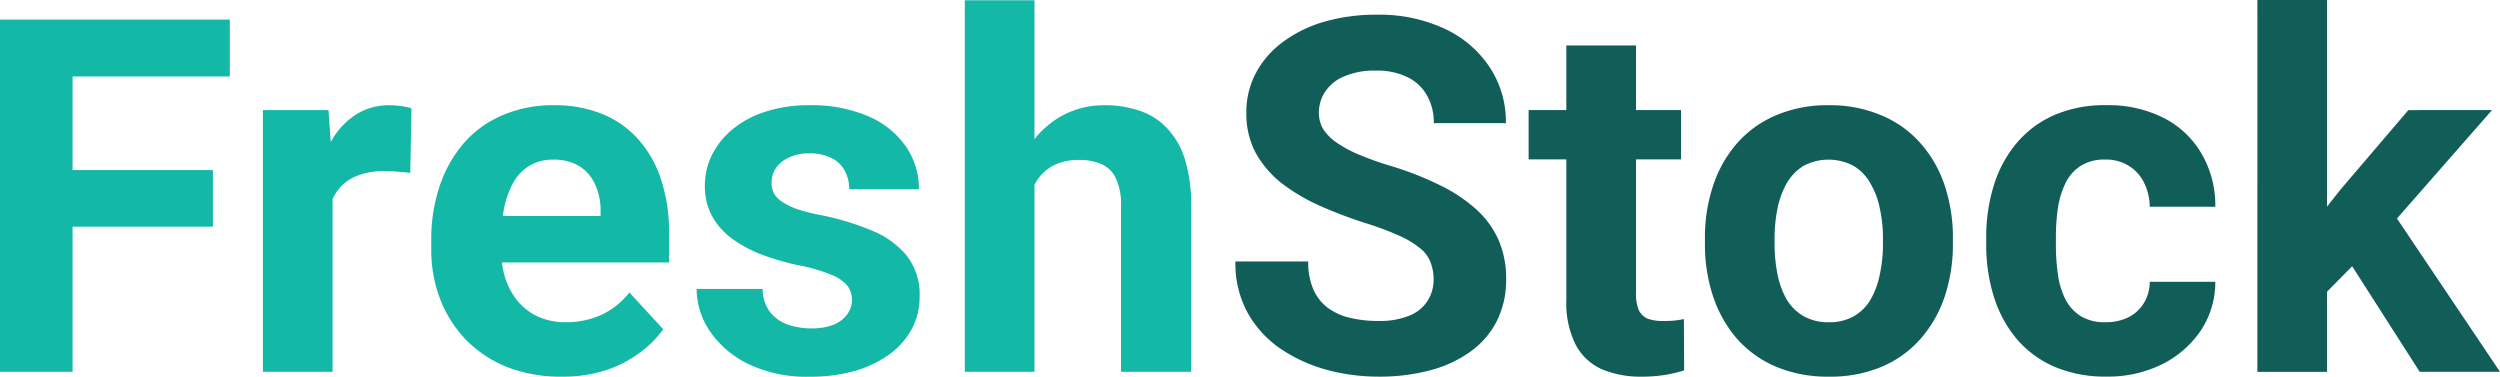 <svg xmlns="http://www.w3.org/2000/svg" width="320.024" height="48.215" viewBox="0 0 320.024 48.215">
  <g id="fslogo" transform="translate(-0.047 -0.977)">
    <path id="Path_7" data-name="Path 7" d="M9.337,3.477V48.565H.047V3.477ZM27.3,22.739v7.246H6.8V22.739ZM29.465,3.477v7.277H6.8V3.477Zm13.156,18.89v26.2H33.7V15.059h8.392Zm10.1-7.525-.155,8.268q-.65-.093-1.579-.155a16.047,16.047,0,0,0-1.641-.093,9.805,9.805,0,0,0-3.283.5,5.853,5.853,0,0,0-2.291,1.394A6.082,6.082,0,0,0,42.4,27.012a11.113,11.113,0,0,0-.5,3.035l-1.8-.557a25.743,25.743,0,0,1,.65-5.977,16.528,16.528,0,0,1,1.889-4.8,9.454,9.454,0,0,1,3.1-3.159,7.864,7.864,0,0,1,4.18-1.115,9.6,9.6,0,0,1,1.517.124A5.578,5.578,0,0,1,52.716,14.842ZM71.941,49.184a18.711,18.711,0,0,1-7-1.239,15.365,15.365,0,0,1-5.264-3.5A15.548,15.548,0,0,1,56.4,39.275a17.413,17.413,0,0,1-1.146-6.317V31.719a21.353,21.353,0,0,1,1.084-6.967,16.385,16.385,0,0,1,3.1-5.481,13.6,13.6,0,0,1,4.955-3.561,16.263,16.263,0,0,1,6.565-1.27,15.963,15.963,0,0,1,6.317,1.177,12.377,12.377,0,0,1,4.614,3.344,14.431,14.431,0,0,1,2.849,5.2,21.9,21.9,0,0,1,.96,6.689v3.716H59.059V28.622H76.927v-.681a7.727,7.727,0,0,0-.681-3.313,5.259,5.259,0,0,0-1.982-2.353,6.133,6.133,0,0,0-3.406-.867,5.719,5.719,0,0,0-3.035.774,5.989,5.989,0,0,0-2.075,2.168,11.8,11.8,0,0,0-1.177,3.282,20.881,20.881,0,0,0-.372,4.088v1.239a11.888,11.888,0,0,0,.557,3.716A9.053,9.053,0,0,0,66.4,39.616a7.492,7.492,0,0,0,2.6,1.92,8.6,8.6,0,0,0,3.5.681,10.861,10.861,0,0,0,4.49-.929,9.722,9.722,0,0,0,3.623-2.88l4.335,4.707a13.191,13.191,0,0,1-2.88,2.911,15.379,15.379,0,0,1-4.335,2.292A17.879,17.879,0,0,1,71.941,49.184ZM109.1,39.306a2.9,2.9,0,0,0-.557-1.734,4.89,4.89,0,0,0-2.075-1.424,20.245,20.245,0,0,0-4.3-1.239,33.6,33.6,0,0,1-4.738-1.394,16.438,16.438,0,0,1-3.778-2.075,9.022,9.022,0,0,1-2.477-2.849,7.922,7.922,0,0,1-.9-3.809,8.99,8.99,0,0,1,.9-3.964A10.221,10.221,0,0,1,93.8,17.536a12.457,12.457,0,0,1,4.211-2.261,17.765,17.765,0,0,1,5.636-.836,18.323,18.323,0,0,1,7.494,1.394,11.086,11.086,0,0,1,4.831,3.84,9.329,9.329,0,0,1,1.7,5.512h-8.918a4.771,4.771,0,0,0-.557-2.322,3.68,3.68,0,0,0-1.672-1.641,5.971,5.971,0,0,0-2.911-.619,5.828,5.828,0,0,0-2.57.527,3.941,3.941,0,0,0-1.672,1.362,3.277,3.277,0,0,0-.557,1.858,3.072,3.072,0,0,0,.31,1.394,3.381,3.381,0,0,0,1.084,1.084,9.268,9.268,0,0,0,1.92.929,23.906,23.906,0,0,0,2.973.743,34.2,34.2,0,0,1,6.472,1.951,11.246,11.246,0,0,1,4.521,3.221,8.016,8.016,0,0,1,1.672,5.3,8.548,8.548,0,0,1-.991,4.088,9.866,9.866,0,0,1-2.849,3.252,14.433,14.433,0,0,1-4.459,2.137,20.842,20.842,0,0,1-5.791.743,17.175,17.175,0,0,1-7.927-1.672,12.573,12.573,0,0,1-4.893-4.242,9.868,9.868,0,0,1-1.641-5.326h8.454a4.945,4.945,0,0,0,.929,2.942,5.073,5.073,0,0,0,2.261,1.61,8.9,8.9,0,0,0,3,.5,7.716,7.716,0,0,0,2.88-.464,4.094,4.094,0,0,0,1.734-1.3A3.14,3.14,0,0,0,109.1,39.306ZM132.47,1V48.565h-8.919V1ZM131.2,30.635h-2.446a22.674,22.674,0,0,1,.929-6.441,15.8,15.8,0,0,1,2.571-5.14,11.851,11.851,0,0,1,3.994-3.406,11.23,11.23,0,0,1,5.2-1.208,13.393,13.393,0,0,1,4.49.712,8.36,8.36,0,0,1,3.5,2.23,10.026,10.026,0,0,1,2.291,3.995,19.6,19.6,0,0,1,.8,6.008V48.565h-8.981V27.322a7.777,7.777,0,0,0-.65-3.5A3.578,3.578,0,0,0,141.078,22a6.775,6.775,0,0,0-2.911-.557,7.005,7.005,0,0,0-3.282.712,5.631,5.631,0,0,0-2.136,1.982,8.77,8.77,0,0,0-1.177,2.911A16.539,16.539,0,0,0,131.2,30.635Z" transform="translate(0 0.008)" fill="#14b8a6"/>
    <path id="Path_8" data-name="Path 8" d="M145.108,36.774a5.953,5.953,0,0,0-.373-2.168,4.088,4.088,0,0,0-1.3-1.8,11.517,11.517,0,0,0-2.694-1.641,38.134,38.134,0,0,0-4.49-1.672,56.876,56.876,0,0,1-5.823-2.23,23.937,23.937,0,0,1-4.83-2.88,12.966,12.966,0,0,1-3.282-3.871,10.663,10.663,0,0,1-1.177-5.11,10.57,10.57,0,0,1,1.239-5.109,11.76,11.76,0,0,1,3.468-3.964,16.474,16.474,0,0,1,5.264-2.57,23.832,23.832,0,0,1,6.72-.9,19.791,19.791,0,0,1,8.7,1.8,13.929,13.929,0,0,1,5.759,4.924,12.642,12.642,0,0,1,2.074,7.153h-9.228a6.955,6.955,0,0,0-.836-3.468,5.652,5.652,0,0,0-2.477-2.384,8.83,8.83,0,0,0-4.149-.867,9.6,9.6,0,0,0-4.026.743,5.363,5.363,0,0,0-2.415,1.951,4.8,4.8,0,0,0-.806,2.725,3.958,3.958,0,0,0,.558,2.075,6.288,6.288,0,0,0,1.735,1.734,15.445,15.445,0,0,0,2.817,1.517,40.745,40.745,0,0,0,3.871,1.394,41.2,41.2,0,0,1,6.473,2.508,20.08,20.08,0,0,1,4.706,3.128,11.625,11.625,0,0,1,2.849,3.933,12.33,12.33,0,0,1,.961,4.986,11.745,11.745,0,0,1-1.146,5.264,10.81,10.81,0,0,1-3.314,3.933,15.6,15.6,0,0,1-5.171,2.446,25.052,25.052,0,0,1-6.72.836,25.482,25.482,0,0,1-6.6-.867,20.032,20.032,0,0,1-5.915-2.694,13.58,13.58,0,0,1-4.211-4.583,13.16,13.16,0,0,1-1.58-6.6h9.321a8.714,8.714,0,0,0,.65,3.561,5.947,5.947,0,0,0,1.827,2.354,7.842,7.842,0,0,0,2.849,1.3,15.6,15.6,0,0,0,3.655.4,9.9,9.9,0,0,0,3.964-.681,4.891,4.891,0,0,0,2.323-1.889A4.948,4.948,0,0,0,145.108,36.774Zm31.673-21.708v6.317H157.272V15.066ZM162.1,6.8h8.918V38.477a5.314,5.314,0,0,0,.371,2.23,2.229,2.229,0,0,0,1.177,1.084,5.82,5.82,0,0,0,1.95.279q.836,0,1.486-.062.682-.093,1.146-.186l.032,6.565a16.751,16.751,0,0,1-2.477.588,18.376,18.376,0,0,1-2.942.217,12.755,12.755,0,0,1-5.14-.96,7.083,7.083,0,0,1-3.345-3.159,11.941,11.941,0,0,1-1.176-5.7ZM179.841,32.16v-.65a20.959,20.959,0,0,1,1.053-6.782,15.678,15.678,0,0,1,3.067-5.419,13.724,13.724,0,0,1,4.955-3.561,16.544,16.544,0,0,1,6.75-1.3,16.769,16.769,0,0,1,6.782,1.3,13.67,13.67,0,0,1,4.985,3.561,15.429,15.429,0,0,1,3.1,5.419,20.96,20.96,0,0,1,1.053,6.782v.65a21.14,21.14,0,0,1-1.053,6.782,15.805,15.805,0,0,1-3.1,5.419,13.722,13.722,0,0,1-4.955,3.561,16.894,16.894,0,0,1-6.75,1.27,17.126,17.126,0,0,1-6.782-1.27,14.033,14.033,0,0,1-4.985-3.561,16.067,16.067,0,0,1-3.067-5.419A21.139,21.139,0,0,1,179.841,32.16Zm8.918-.65v.65a19.675,19.675,0,0,0,.373,3.933,10.617,10.617,0,0,0,1.176,3.221,6.137,6.137,0,0,0,2.168,2.137,6.371,6.371,0,0,0,3.252.774,6.242,6.242,0,0,0,3.189-.774,5.885,5.885,0,0,0,2.136-2.137,10.653,10.653,0,0,0,1.177-3.221,18.271,18.271,0,0,0,.4-3.933v-.65a17.539,17.539,0,0,0-.4-3.84,10.178,10.178,0,0,0-1.208-3.221,6.005,6.005,0,0,0-2.138-2.23,6.843,6.843,0,0,0-6.441,0,6.338,6.338,0,0,0-2.136,2.23,10.617,10.617,0,0,0-1.176,3.221A18.885,18.885,0,0,0,188.759,31.51Zm42.358,10.715a6.559,6.559,0,0,0,2.911-.619,4.91,4.91,0,0,0,1.982-1.8,5.255,5.255,0,0,0,.774-2.756h8.391a11.163,11.163,0,0,1-1.888,6.286,13,13,0,0,1-4.986,4.3,15.556,15.556,0,0,1-7,1.548,16.579,16.579,0,0,1-6.812-1.3,13.305,13.305,0,0,1-4.8-3.592,15.743,15.743,0,0,1-2.879-5.388,22.238,22.238,0,0,1-.961-6.627v-.9a22.041,22.041,0,0,1,.961-6.627,15.375,15.375,0,0,1,2.879-5.388,13.151,13.151,0,0,1,4.8-3.623,16.275,16.275,0,0,1,6.752-1.3,15.67,15.67,0,0,1,7.214,1.579,11.764,11.764,0,0,1,4.894,4.521,13.083,13.083,0,0,1,1.826,6.906h-8.391a6.988,6.988,0,0,0-.712-3.035,5.14,5.14,0,0,0-1.92-2.168,5.359,5.359,0,0,0-3.067-.836,5.591,5.591,0,0,0-3.19.836,5.342,5.342,0,0,0-1.92,2.23,11.071,11.071,0,0,0-.959,3.19,26.735,26.735,0,0,0-.248,3.716v.9a27.41,27.41,0,0,0,.248,3.747,10.475,10.475,0,0,0,.929,3.19,5.6,5.6,0,0,0,1.95,2.2A5.819,5.819,0,0,0,231.117,42.224ZM259.478.977v47.6h-8.918V.977ZM280.6,15.066l-14.555,16.6-7.8,7.9-3.252-6.441,6.194-7.866,8.7-10.188Zm-9.259,33.506-9.909-15.483L267.59,27.7l14.028,20.872Z" transform="translate(38.453)" fill="#115e59"/>
  </g>
</svg>
